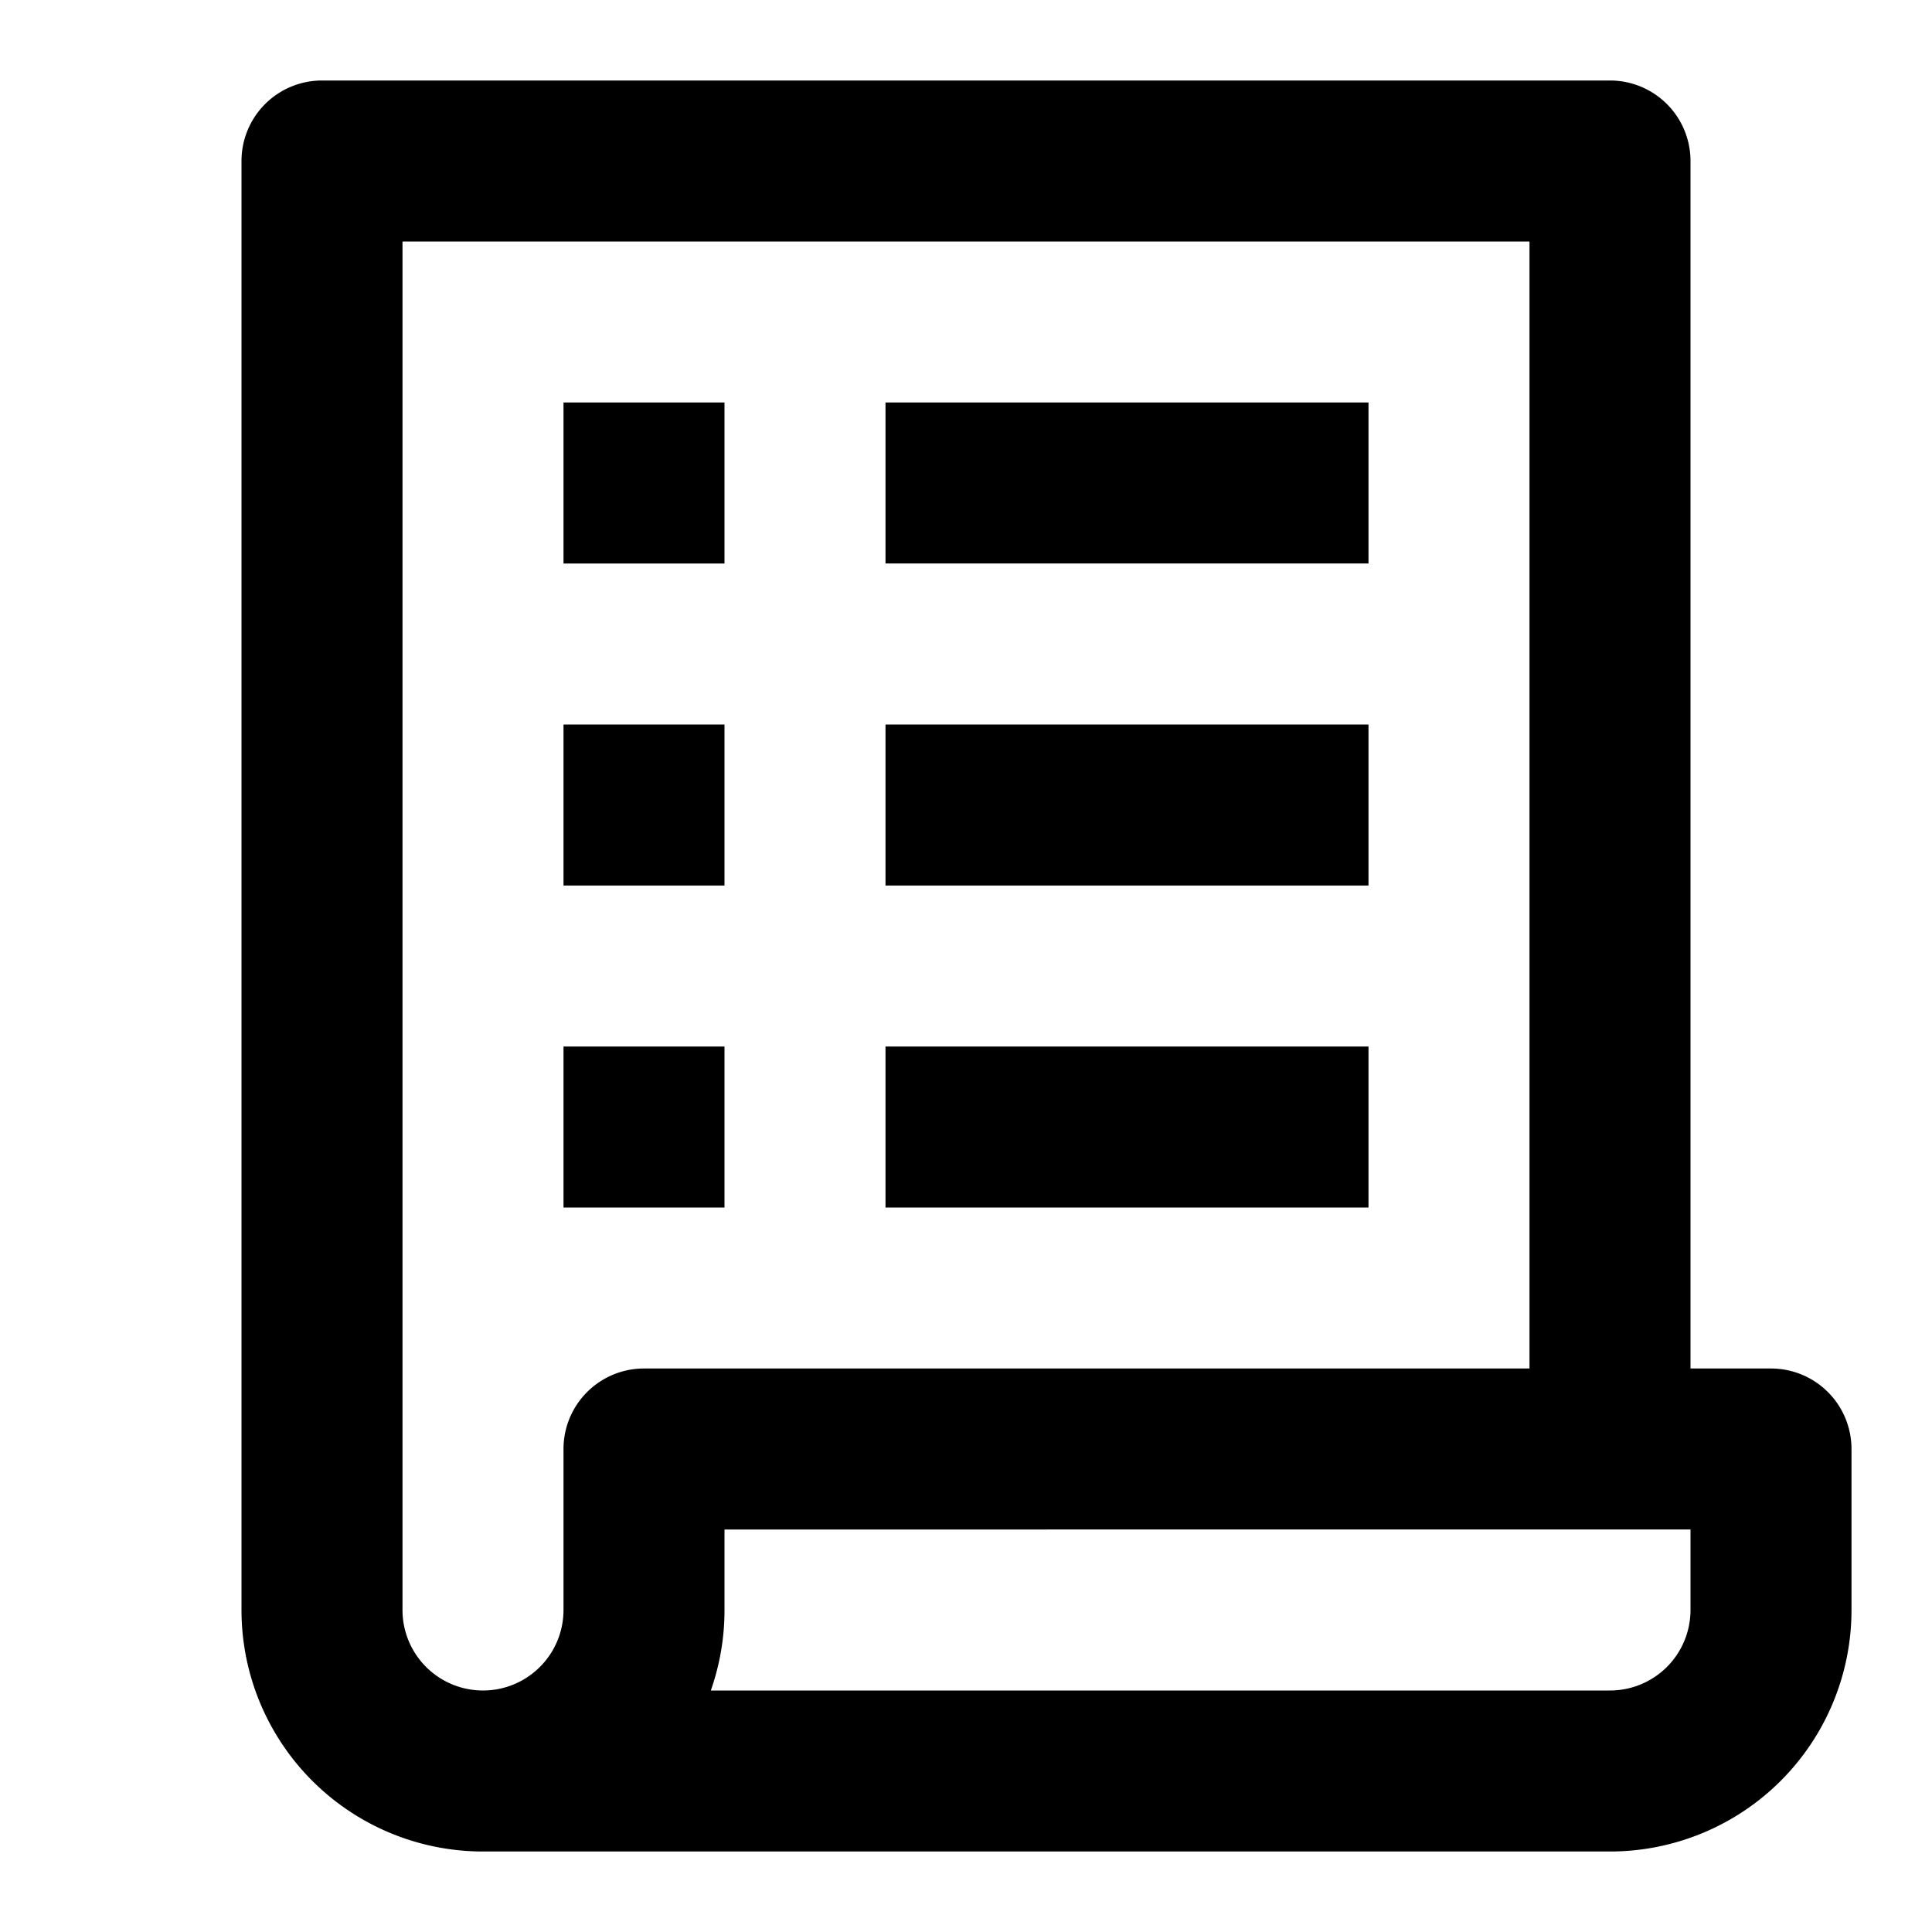 <svg xmlns="http://www.w3.org/2000/svg" width="24" height="24" viewbox="0 0 24 24"><path d="M11 5h6v2h-6zM7 7h2V5H7zm4 4h6V9h-6zm-4 0h2V9H7zm4 4h6v-2h-6zm-4 0h2v-2H7zm16 3v2a3 3 0 0 1-3 3H6a3 3 0 0 1-3-3V2a1 1 0 0 1 1-1h16a1 1 0 0 1 1 1v15h1a1 1 0 0 1 1 1zM8 17h11V3H5v17a1 1 0 0 0 2 0v-2a1 1 0 0 1 1-1zm13 2H9v1a3.01 3.01 0 0 1-.17 1H20a1 1 0 0 0 1-1z"></path><path d="M0 0h24v24H0z" fill="none"></path></svg>